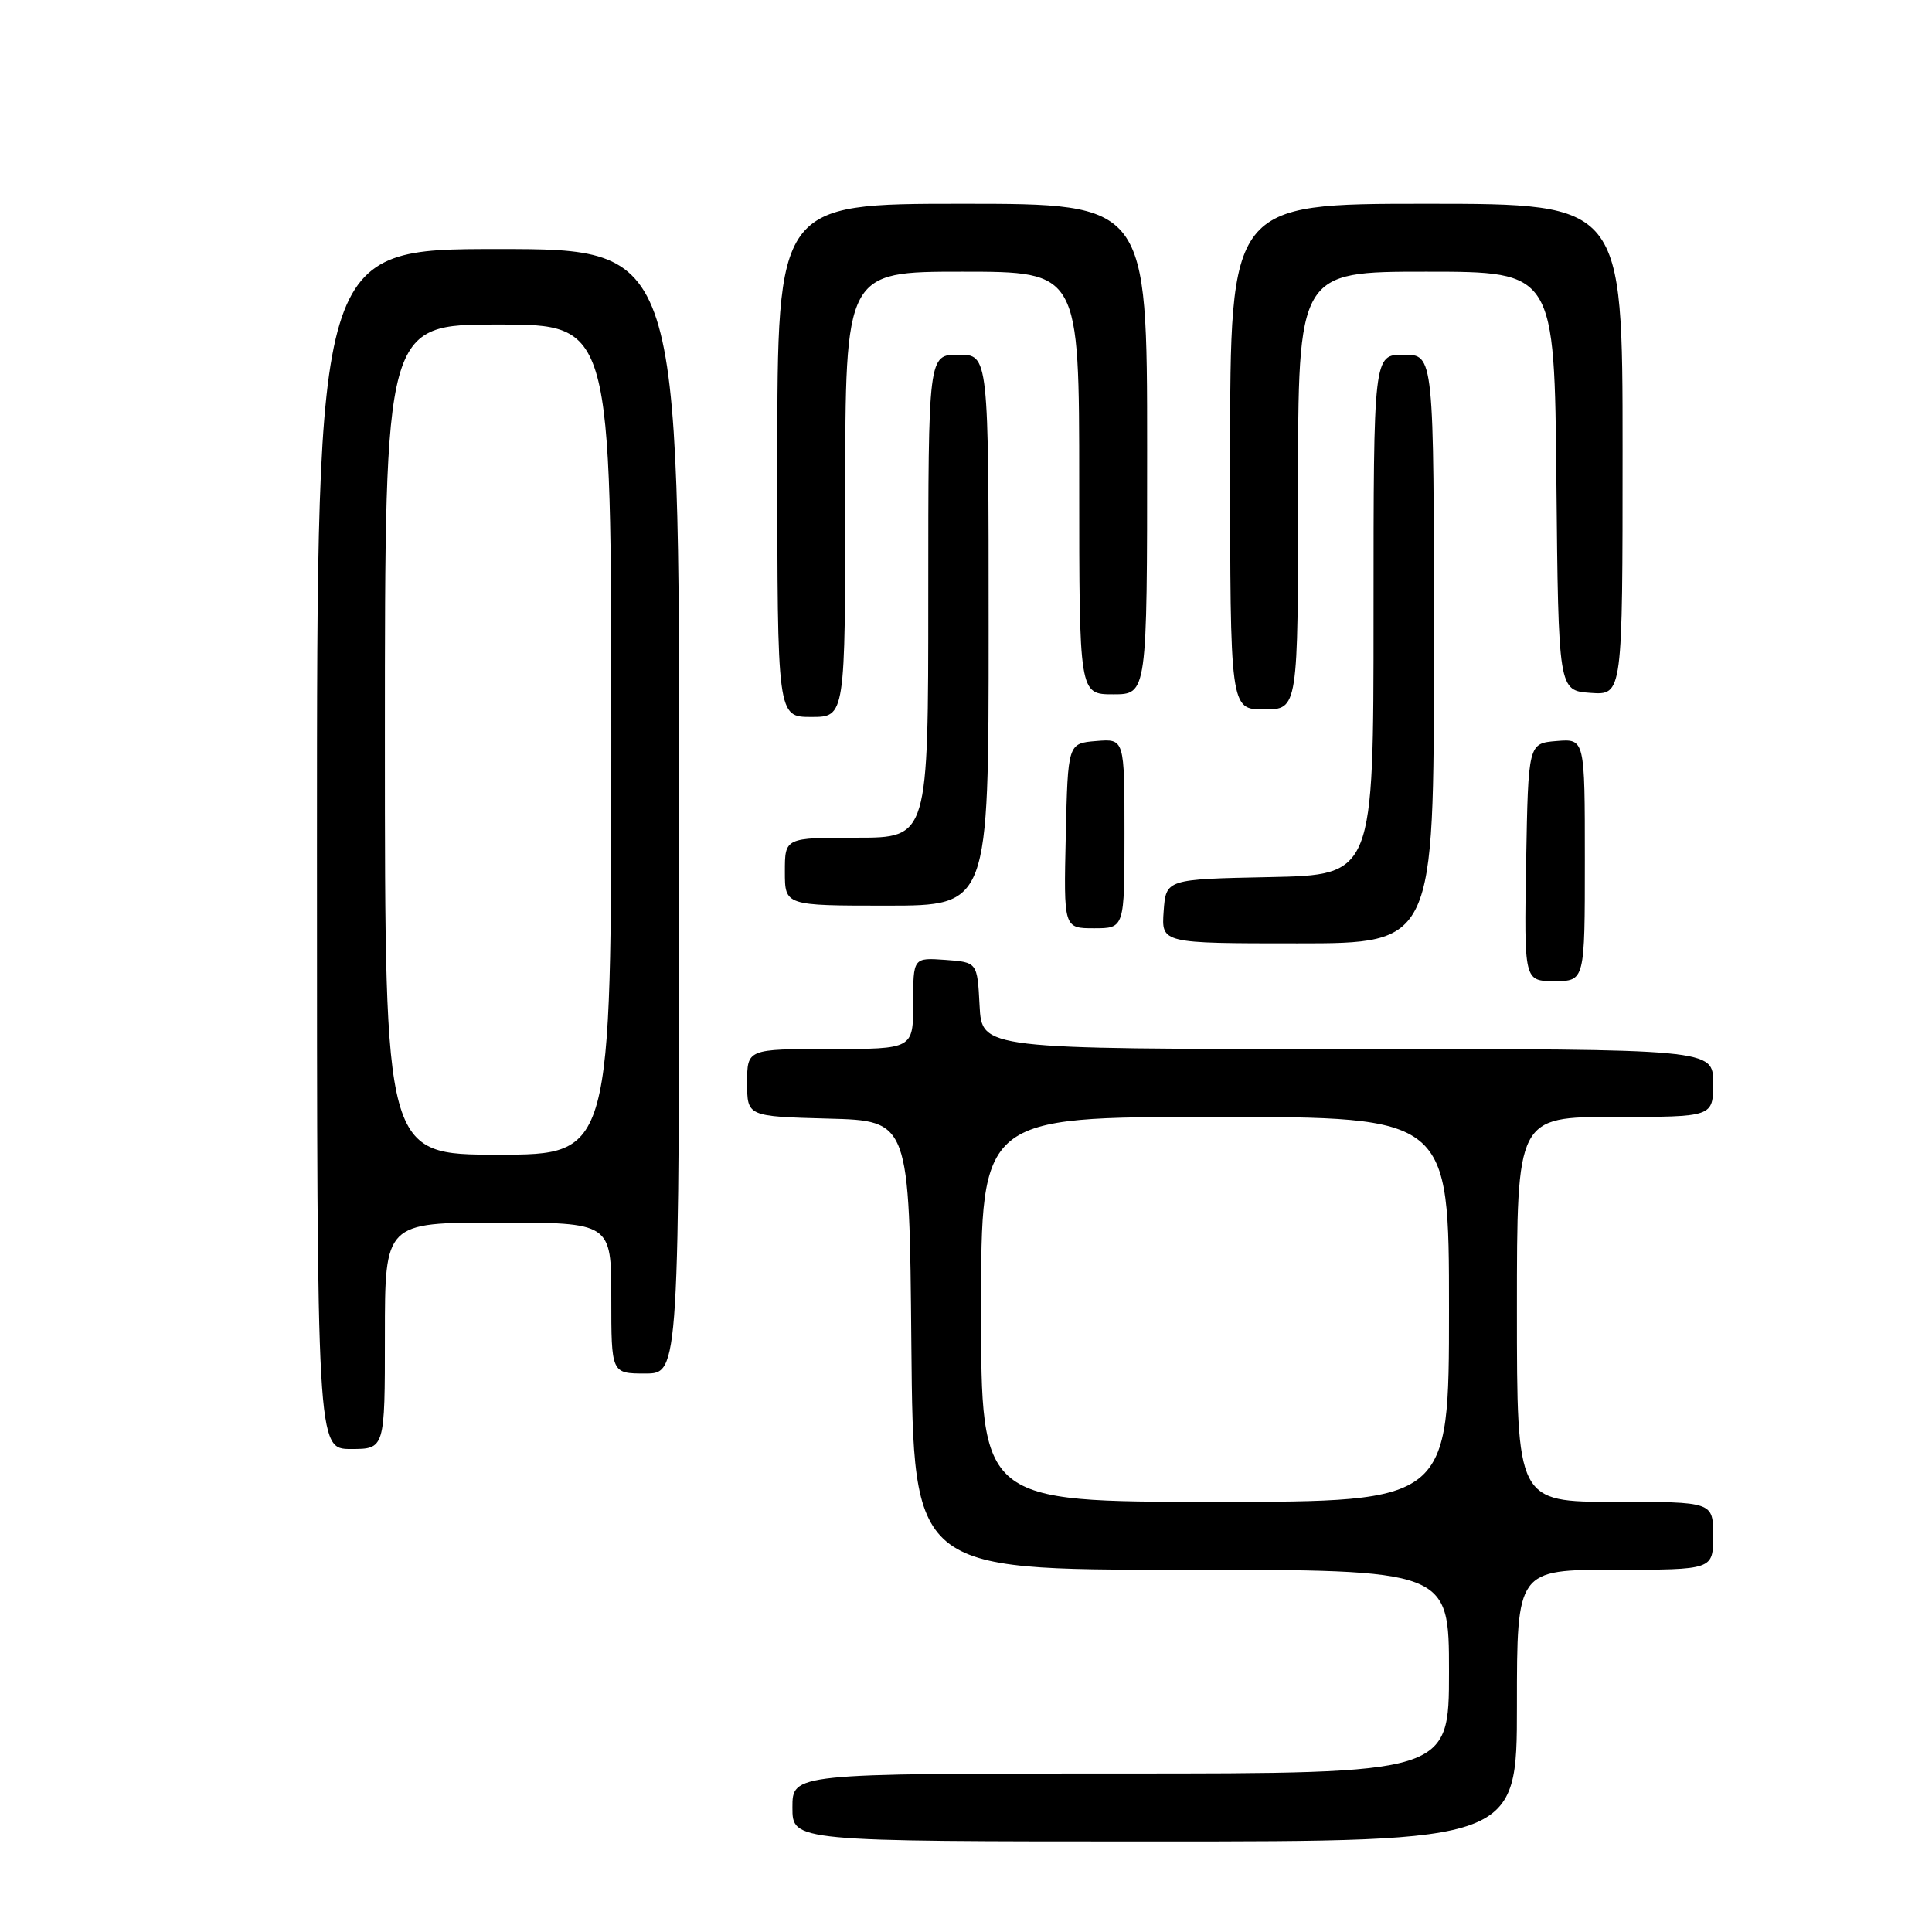 <?xml version="1.0" encoding="UTF-8" standalone="no"?>
<!DOCTYPE svg PUBLIC "-//W3C//DTD SVG 1.1//EN" "http://www.w3.org/Graphics/SVG/1.1/DTD/svg11.dtd" >
<svg xmlns="http://www.w3.org/2000/svg" xmlns:xlink="http://www.w3.org/1999/xlink" version="1.1" viewBox="0 0 256 256">
 <g >
 <path fill="currentColor"
d=" M 201.00 226.00 C 201.00 208.00 201.00 208.00 214.00 208.00 C 227.00 208.00 227.00 208.00 227.00 203.50 C 227.00 199.00 227.00 199.00 214.00 199.00 C 201.00 199.00 201.00 199.00 201.00 173.50 C 201.00 148.00 201.00 148.00 214.00 148.00 C 227.00 148.00 227.00 148.00 227.00 143.50 C 227.00 139.00 227.00 139.00 178.55 139.00 C 130.10 139.00 130.10 139.00 129.80 133.25 C 129.50 127.50 129.50 127.50 125.25 127.19 C 121.00 126.89 121.00 126.89 121.00 132.94 C 121.00 139.00 121.00 139.00 110.00 139.00 C 99.00 139.00 99.00 139.00 99.00 143.47 C 99.00 147.93 99.00 147.93 109.75 148.22 C 120.50 148.50 120.50 148.50 120.76 178.25 C 121.03 208.00 121.03 208.00 156.51 208.00 C 192.00 208.00 192.00 208.00 192.00 221.50 C 192.00 235.00 192.00 235.00 148.50 235.00 C 105.00 235.00 105.00 235.00 105.00 239.50 C 105.00 244.00 105.00 244.00 153.00 244.00 C 201.00 244.00 201.00 244.00 201.00 226.00 Z  M 51.00 177.00 C 51.00 162.00 51.00 162.00 66.00 162.00 C 81.00 162.00 81.00 162.00 81.00 172.00 C 81.00 182.00 81.00 182.00 85.50 182.00 C 90.00 182.00 90.00 182.00 90.00 107.50 C 90.00 33.00 90.00 33.00 66.00 33.00 C 42.00 33.00 42.00 33.00 42.00 112.50 C 42.00 192.00 42.00 192.00 46.50 192.00 C 51.00 192.00 51.00 192.00 51.00 177.00 Z  M 210.00 113.94 C 210.00 97.88 210.00 97.88 206.25 98.19 C 202.50 98.50 202.50 98.50 202.22 114.25 C 201.95 130.00 201.95 130.00 205.97 130.00 C 210.00 130.00 210.00 130.00 210.00 113.94 Z  M 190.00 86.00 C 190.00 47.00 190.00 47.00 186.00 47.00 C 182.00 47.00 182.00 47.00 182.00 81.47 C 182.00 115.94 182.00 115.94 168.25 116.22 C 154.50 116.50 154.50 116.50 154.19 120.75 C 153.89 125.00 153.89 125.00 171.94 125.00 C 190.00 125.00 190.00 125.00 190.00 86.00 Z  M 149.00 110.44 C 149.00 97.88 149.00 97.88 145.25 98.19 C 141.50 98.50 141.50 98.50 141.22 110.75 C 140.94 123.00 140.94 123.00 144.97 123.00 C 149.00 123.00 149.00 123.00 149.00 110.44 Z  M 131.00 83.50 C 131.00 47.00 131.00 47.00 127.00 47.00 C 123.00 47.00 123.00 47.00 123.00 79.00 C 123.00 111.00 123.00 111.00 113.50 111.00 C 104.00 111.00 104.00 111.00 104.00 115.50 C 104.00 120.00 104.00 120.00 117.50 120.00 C 131.00 120.00 131.00 120.00 131.00 83.50 Z  M 112.00 65.50 C 112.00 36.00 112.00 36.00 127.50 36.00 C 143.00 36.00 143.00 36.00 143.00 64.00 C 143.00 92.00 143.00 92.00 147.50 92.00 C 152.00 92.00 152.00 92.00 152.00 59.50 C 152.00 27.00 152.00 27.00 127.50 27.00 C 103.00 27.00 103.00 27.00 103.00 61.00 C 103.00 95.00 103.00 95.00 107.50 95.00 C 112.00 95.00 112.00 95.00 112.00 65.50 Z  M 172.00 65.00 C 172.00 36.00 172.00 36.00 188.98 36.00 C 205.97 36.00 205.97 36.00 206.23 63.75 C 206.50 91.50 206.50 91.50 210.75 91.81 C 215.00 92.11 215.00 92.11 215.00 59.56 C 215.00 27.00 215.00 27.00 189.00 27.00 C 163.00 27.00 163.00 27.00 163.00 60.50 C 163.00 94.00 163.00 94.00 167.50 94.00 C 172.00 94.00 172.00 94.00 172.00 65.00 Z  M 130.00 173.50 C 130.00 148.00 130.00 148.00 161.00 148.00 C 192.00 148.00 192.00 148.00 192.00 173.50 C 192.00 199.00 192.00 199.00 161.00 199.00 C 130.00 199.00 130.00 199.00 130.00 173.50 Z  M 51.00 98.00 C 51.00 43.00 51.00 43.00 66.00 43.00 C 81.00 43.00 81.00 43.00 81.00 98.00 C 81.00 153.00 81.00 153.00 66.00 153.00 C 51.00 153.00 51.00 153.00 51.00 98.00 Z "/>
</g>
</svg>